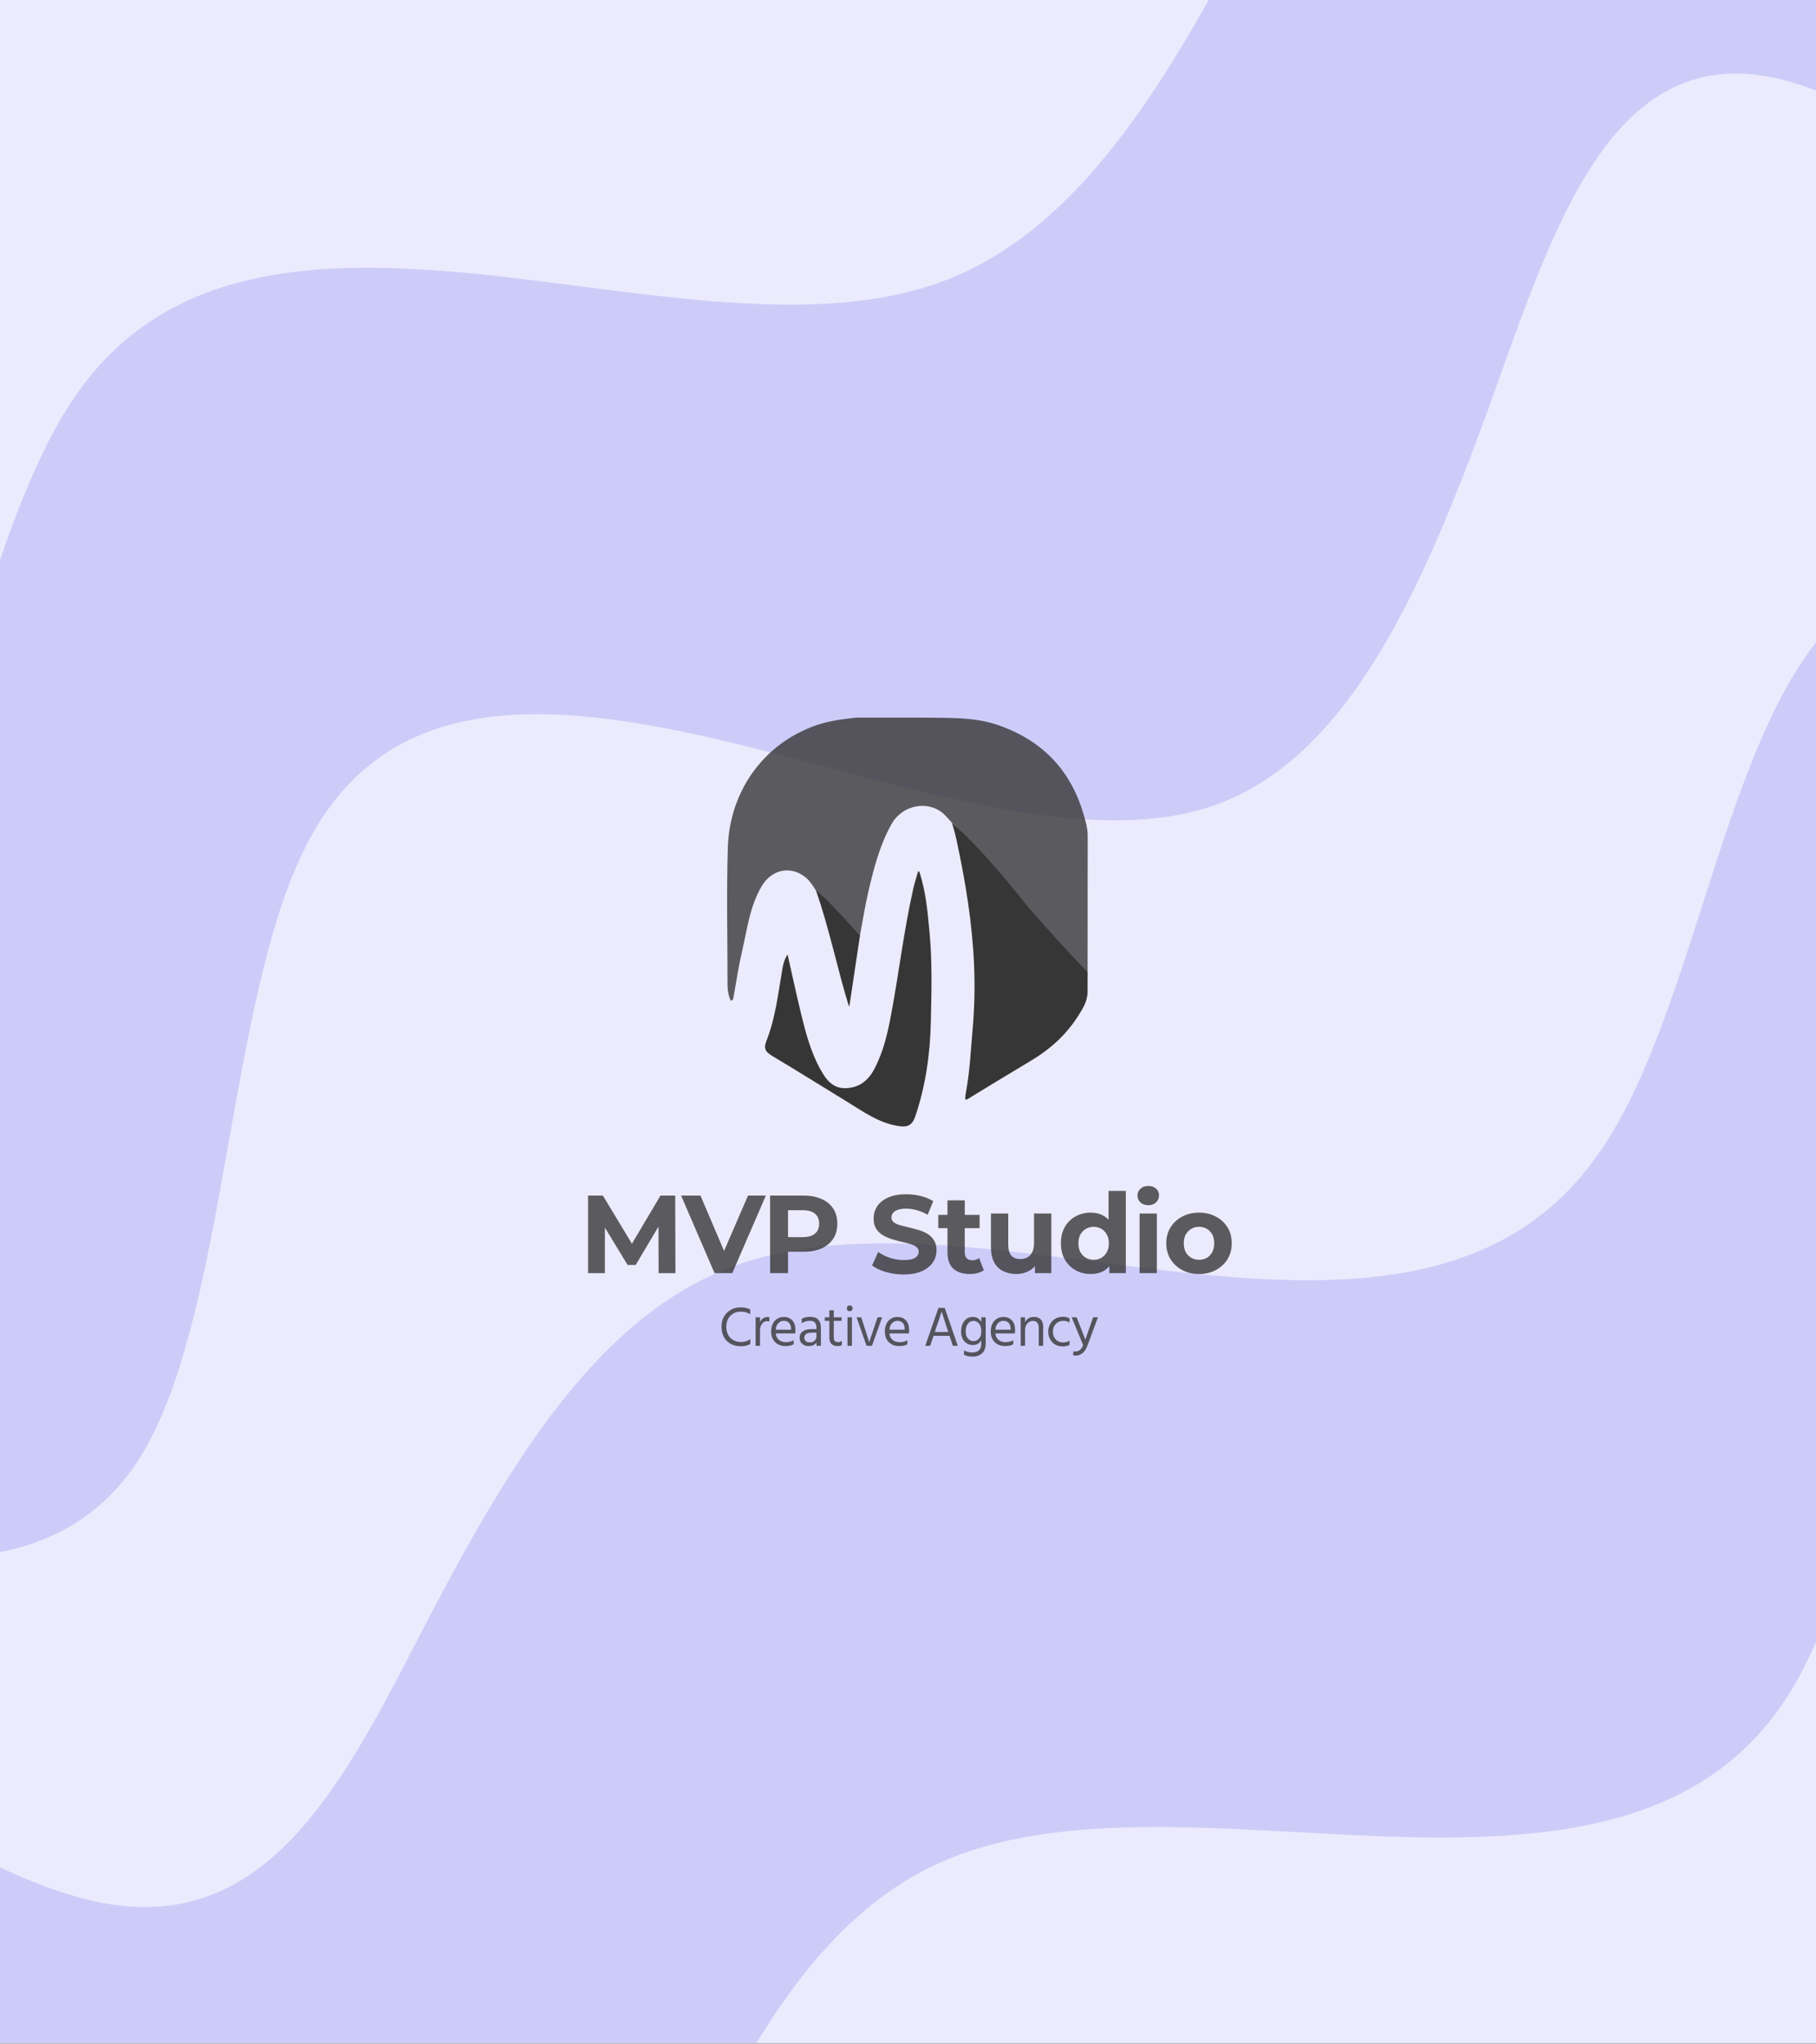 <svg width="1531" height="1723" viewBox="0 0 1531 1723" fill="none" xmlns="http://www.w3.org/2000/svg">
<rect x="0" y="0" width="1531" height="1723" fill="#808080" stroke="none"/>
<g clip-path="url(#clip0_221_1538)">
<path d="M1531 0H0V1722.38H1531V0Z" fill="#CDCCF9"/>
<path d="M0 338.096L36.361 340.01C72.882 341.764 145.604 345.591 218.486 323.743C291.368 301.894 364.091 254.688 436.973 250.382C509.855 246.076 582.577 284.989 655.778 280.683C728.82 276.377 802.18 229.172 875.222 230.447C948.423 231.723 1021.15 281.8 1094.03 299.023C1166.91 316.247 1239.63 300.937 1312.51 271.593C1385.4 242.408 1458.12 199.349 1494.64 177.819L1531 156.29" stroke="#ABABF6" stroke-width="63.792" stroke-linecap="round"/>
<g clip-path="url(#clip1_221_1538)">
<path d="M1531 0H0V1722.38H1531V0Z" fill="#EBEBFD"/>
<path d="M2071.47 179.523L1962.05 87.369C1852.13 -5.239 1633.3 -189.546 1492.32 -212.079C1351.34 -234.611 1288.68 -95.591 1221.15 33.931C1153.34 162.888 1080.85 281.559 970.811 324.255C861 366.838 713.869 333.335 576.755 319.393C439.411 305.563 312.315 311.182 236.046 422.616C159.503 533.485 134.522 750.511 53.611 852.335C-27.3 954.16 -163.679 940.56 -231.826 934.437L-300.016 927.637L-794.207 -95.481L-741.58 -120.901C-688.723 -146.432 -583.47 -197.272 -477.986 -248.224C-372.501 -299.175 -267.248 -350.015 -161.764 -400.966C-56.28 -451.917 48.973 -502.757 154.919 -553.931C260.633 -604.994 366.81 -656.28 472.525 -707.343C578.47 -758.517 683.723 -809.357 789.207 -860.308C894.691 -911.259 999.945 -962.099 1105.43 -1013.05C1210.91 -1064 1316.17 -1114.84 1369.02 -1140.37L1421.65 -1165.79L2071.47 179.523Z" fill="#CDCCF9"/>
<path d="M2173.43 632.209L2046.18 503.141C1918.34 373.442 1663.84 115.305 1511.72 69.702C1359.6 24.098 1310.31 190.804 1254.69 344.995C1198.72 498.443 1136.52 638.411 1025.19 678.444C914.094 718.366 754.104 658.242 607.132 623.89C459.929 589.651 325.975 581.072 258.878 711.495C191.422 841.176 191.644 1110.38 118.448 1228.18C45.252 1345.97 -100.899 1312.14 -173.847 1296.08L-246.923 1279.16L-896.273 -65.18L-843.647 -90.599C-790.789 -116.131 -685.536 -166.971 -580.052 -217.922C-474.568 -268.873 -369.315 -319.713 -263.831 -370.664C-158.347 -421.616 -53.094 -472.455 52.852 -523.63C158.567 -574.693 264.743 -625.978 370.458 -677.041C476.404 -728.215 581.657 -779.055 687.141 -830.007C792.625 -880.958 897.878 -931.798 1003.36 -982.749C1108.85 -1033.7 1214.1 -1084.54 1266.96 -1110.07L1319.58 -1135.49L2173.43 632.209Z" fill="#CDCCF9"/>
<path d="M-389.129 1406.81L-279.712 1498.97C-169.79 1591.57 49.045 1775.88 190.023 1798.41C331.001 1820.95 393.661 1681.93 461.194 1552.4C528.999 1423.45 601.488 1304.78 711.53 1262.08C821.34 1219.5 968.471 1253 1105.58 1266.94C1242.93 1280.77 1370.03 1275.15 1446.29 1163.72C1522.84 1052.85 1547.82 835.825 1628.73 734C1709.64 632.176 1846.02 645.775 1914.17 651.898L1982.36 658.698L2476.55 1681.82L2423.92 1707.24C2371.06 1732.77 2265.81 1783.61 2160.33 1834.56C2054.84 1885.51 1949.59 1936.35 1844.1 1987.3C1738.62 2038.25 1633.37 2089.09 1527.42 2140.27C1421.71 2191.33 1315.53 2242.62 1209.82 2293.68C1103.87 2344.85 998.617 2395.69 893.133 2446.64C787.649 2497.6 682.396 2548.43 576.912 2599.39C471.428 2650.34 366.174 2701.18 313.317 2726.71L260.69 2752.13L-389.129 1406.81Z" fill="#CDCCF9"/>
<path d="M1898.62 91.264L1789.21 -0.89C1679.29 -93.498 1460.45 -277.806 1319.47 -300.338C1178.49 -322.87 1115.83 -183.85 1048.3 -54.328C980.496 74.629 908.007 193.3 797.966 235.995C688.156 278.579 541.024 245.076 403.911 231.134C266.566 217.304 139.47 222.923 63.201 334.357C-13.342 445.226 -38.323 662.252 -119.234 764.076C-200.145 865.901 -336.524 852.301 -404.671 846.178L-472.861 839.378L-967.052 -183.74L-914.425 -209.16C-861.568 -234.692 -756.314 -285.532 -650.83 -336.483C-545.346 -387.434 -440.093 -438.274 -334.609 -489.225C-229.125 -540.177 -123.872 -591.016 -17.926 -642.191C87.789 -693.253 193.965 -744.539 299.68 -795.602C405.626 -846.776 510.879 -897.616 616.363 -948.567C721.847 -999.519 827.1 -1050.36 932.584 -1101.31C1038.07 -1152.26 1143.32 -1203.1 1196.18 -1228.63L1248.81 -1254.05L1898.62 91.264Z" fill="#EBEBFD"/>
<path d="M-486.412 1213.84L-376.994 1306C-267.073 1398.6 -48.237 1582.91 92.741 1605.44C233.719 1627.98 296.379 1488.96 363.912 1359.43C431.717 1230.48 504.206 1111.81 614.247 1069.11C724.058 1026.53 871.189 1060.03 1008.3 1073.97C1145.65 1087.8 1272.74 1082.18 1349.01 970.75C1425.56 859.881 1450.54 642.855 1531.45 541.03C1612.36 439.206 1748.74 452.806 1816.88 458.929L1885.07 465.729L2379.26 1488.85L2326.64 1514.27C2273.78 1539.8 2168.53 1590.64 2063.04 1641.59C1957.56 1692.54 1852.31 1743.38 1746.82 1794.33C1641.34 1845.28 1536.09 1896.12 1430.14 1947.3C1324.42 1998.36 1218.25 2049.65 1112.53 2100.71C1006.59 2151.88 901.335 2202.72 795.851 2253.67C690.367 2304.63 585.113 2355.47 479.629 2406.42C374.145 2457.37 268.892 2508.21 216.035 2533.74L163.408 2559.16L-486.412 1213.84Z" fill="#CDCCF9"/>
<path d="M-299.821 1798.15L-183.921 1882.01C-67.485 1966.28 164.314 2133.99 306.568 2146.09C448.822 2158.19 501.086 2014.94 558.908 1880.8C617.044 1747.21 680.608 1623.52 787.21 1572.85C893.591 1522.3 1042.79 1544.89 1180.56 1548.71C1318.55 1552.4 1444.88 1537.45 1512.75 1420.71C1580.93 1304.51 1589.88 1086.23 1663.08 978.733C1736.28 871.233 1873.29 874.764 1941.71 875.858L2010.21 877.623L2578.32 1861.62L2527.71 1890.84C2476.87 1920.19 2375.64 1978.64 2274.19 2037.21C2172.74 2095.78 2071.51 2154.22 1970.06 2212.8C1868.61 2271.37 1767.38 2329.81 1665.49 2388.64C1563.82 2447.34 1461.7 2506.3 1360.03 2565C1258.13 2623.83 1156.91 2682.27 1055.46 2740.85C954.005 2799.42 852.777 2857.86 751.326 2916.43C649.876 2975.01 548.647 3033.45 497.811 3062.8L447.197 3092.02L-299.821 1798.15Z" fill="#EBEBFD"/>
<path d="M916.894 837.56C916.023 844.986 913.787 848.724 910.117 854.682C898.935 872.863 884.937 884.966 867.558 895.26C851.528 904.769 835.652 914.516 819.725 924.179C817.847 925.322 813.477 928.856 813.716 925.92C813.921 923.376 814.057 922.249 814.399 920.457C817.642 903.437 818.325 886.178 819.879 868.988C821.552 850.483 821.995 831.995 821.21 813.575C819.691 778.238 814.057 743.788 806.529 708.775C805.914 705.942 803.746 696.467 802.278 693.582C809.414 700.513 811.343 701.588 813.084 703.347C833.757 724.088 849.958 743.583 867.439 765.537C883.332 783.581 899.191 801.335 916.074 818.799C917.03 820.011 916.911 820.011 916.911 824.483C916.911 829.314 916.894 833.002 916.894 837.577V837.56Z" fill="#373636"/>
<path d="M721.839 605C740.532 605 759.208 605 777.901 605.017C799.461 605.461 821.073 604.146 842.054 611.521C878.654 624.393 902.537 649.129 913.445 686.293C915.238 692.421 917.098 698.652 916.996 705.224C916.962 744.3 916.945 783.393 916.911 822.469C904.141 811.356 894.326 797.494 882.751 785.254C872.167 774.038 862.573 761.883 852.416 750.241C840.039 736.055 827.578 721.954 815.081 707.888C813.613 706.232 814.928 707.7 813.613 706.232L811.411 703.62C810.199 702.425 809.841 701.879 809.26 701.264C805.897 696.791 801.646 692.882 797.959 688.614C785.6 674.257 761.478 677.057 751.475 695.016C741.642 712.667 736.691 731.992 732.15 751.402C729.282 763.676 727.353 776.172 725.014 788.566C721.498 798.808 719.142 787.012 716.957 784.69C708.233 775.335 700.347 765.195 691.196 756.216L691.282 756.284C690.394 755.26 689.882 753.911 689.404 752.785C686.331 748.824 684.146 744.249 680.322 740.749C667.911 729.397 650.943 732.453 642.356 746.81C631.943 764.222 629.86 783.939 625.404 802.991C622.468 815.504 620.676 828.29 618.354 840.957C618.166 841.998 618.235 843.244 616.067 843.654C614.155 839.523 613.352 835.084 613.352 830.373C613.386 791.673 612.379 752.955 613.625 714.289C615.162 667.531 643.192 627.158 688.09 611.487C699.135 607.629 710.419 606.332 721.822 605H721.839Z" fill="#373636" fill-opacity="0.8"/>
<path d="M773.923 735.031C774.094 734.484 774.879 734.467 775.05 735.014C780.683 751.965 782.015 768.9 783.637 785.885C786.027 810.997 785.293 836.109 784.763 861.152C784.183 888.346 780.444 915.319 771.602 941.301C769.075 948.693 765.234 950.57 757.433 949.358C741.027 946.832 727.985 937.392 714.396 929.027C693.348 916.07 672.333 903.062 651.148 890.326C645.958 887.22 643.415 884.488 646.044 877.848C653.845 858.199 656.098 837.184 659.649 816.528C660.332 812.533 661.391 808.624 663.968 804.715C667.621 820.847 671.087 837.013 674.962 853.094C678.974 869.756 683.259 886.4 691.623 901.542C696.489 910.368 702.259 918.255 714.191 917.401C725.561 916.582 732.628 910.078 737.545 900.484C744.68 886.588 748.214 871.548 751.082 856.389C757.825 820.676 761.974 784.503 769.997 749.029C771.072 744.317 772.558 739.691 773.923 735.031Z" fill="#373636"/>
<path d="M687.816 750.582C695.242 757.018 695.771 757.513 697.683 759.459C705.706 767.687 712.296 774.635 719.312 782.59C721.634 785.219 722.59 786.431 725.031 788.599C721.975 809.016 719.227 827.3 716.12 848.041L715.556 848.109C706.201 817.757 698.69 781.054 687.816 750.582Z" fill="#373636"/>
</g>
</g>
<path d="M495.757 1073.37V1008H508.271L536.099 1054.13H529.469L556.83 1008H569.25L569.437 1073.37H555.243L555.149 1029.76H557.764L535.912 1066.46H529.095L506.777 1029.76H509.952V1073.37H495.757ZM602.416 1073.37L574.214 1008H590.556L615.209 1065.9H605.591L630.617 1008H645.652L617.357 1073.37H602.416ZM649.242 1073.37V1008H677.538C683.39 1008 688.433 1008.96 692.666 1010.89C696.899 1012.76 700.168 1015.47 702.471 1019.02C704.775 1022.56 705.926 1026.8 705.926 1031.72C705.926 1036.57 704.775 1040.77 702.471 1044.32C700.168 1047.87 696.899 1050.61 692.666 1052.54C688.433 1054.41 683.39 1055.34 677.538 1055.34H657.647L664.371 1048.53V1073.37H649.242ZM664.371 1050.21L657.647 1043.02H676.697C681.366 1043.02 684.853 1042.02 687.156 1040.03C689.46 1038.04 690.612 1035.27 690.612 1031.72C690.612 1028.11 689.46 1025.3 687.156 1023.31C684.853 1021.32 681.366 1020.32 676.697 1020.32H657.647L664.371 1013.13V1050.21ZM761.828 1074.49C756.599 1074.49 751.587 1073.8 746.794 1072.43C742 1071 738.14 1069.16 735.214 1066.92L740.35 1055.53C743.152 1057.52 746.451 1059.17 750.249 1060.48C754.109 1061.72 758 1062.35 761.922 1062.35C764.91 1062.35 767.307 1062.07 769.112 1061.51C770.98 1060.88 772.35 1060.04 773.221 1058.98C774.093 1057.93 774.529 1056.71 774.529 1055.34C774.529 1053.6 773.844 1052.23 772.474 1051.23C771.105 1050.18 769.299 1049.33 767.058 1048.71C764.817 1048.03 762.326 1047.4 759.587 1046.84C756.91 1046.22 754.202 1045.48 751.463 1044.6C748.786 1043.73 746.327 1042.61 744.085 1041.24C741.844 1039.87 740.008 1038.07 738.576 1035.83C737.206 1033.58 736.521 1030.72 736.521 1027.23C736.521 1023.5 737.517 1020.11 739.51 1017.06C741.564 1013.94 744.615 1011.48 748.661 1009.68C752.77 1007.81 757.906 1006.88 764.07 1006.88C768.179 1006.88 772.225 1007.37 776.21 1008.37C780.194 1009.3 783.711 1010.74 786.762 1012.67L782.093 1024.15C779.042 1022.41 775.992 1021.13 772.941 1020.32C769.891 1019.45 766.902 1019.02 763.976 1019.02C761.05 1019.02 758.653 1019.36 756.786 1020.04C754.918 1020.73 753.579 1021.63 752.77 1022.75C751.961 1023.81 751.556 1025.06 751.556 1026.49C751.556 1028.17 752.241 1029.54 753.611 1030.6C754.98 1031.59 756.786 1032.4 759.027 1033.02C761.268 1033.65 763.727 1034.27 766.404 1034.89C769.143 1035.51 771.852 1036.23 774.529 1037.04C777.268 1037.85 779.758 1038.94 781.999 1040.31C784.241 1041.68 786.046 1043.48 787.416 1045.72C788.847 1047.97 789.563 1050.8 789.563 1054.22C789.563 1057.9 788.536 1061.26 786.482 1064.31C784.427 1067.36 781.346 1069.82 777.237 1071.68C773.19 1073.55 768.054 1074.49 761.828 1074.49ZM817.55 1074.11C811.636 1074.11 807.029 1072.62 803.729 1069.63C800.43 1066.58 798.78 1062.07 798.78 1056.09V1012.01H813.348V1055.9C813.348 1058.02 813.908 1059.67 815.029 1060.85C816.149 1061.97 817.675 1062.53 819.605 1062.53C821.908 1062.53 823.869 1061.91 825.488 1060.67L829.41 1070.94C827.916 1072 826.11 1072.81 823.994 1073.37C821.939 1073.86 819.791 1074.11 817.55 1074.11ZM791.029 1035.45V1024.25H825.861V1035.45H791.029ZM856.918 1074.11C852.747 1074.11 849.012 1073.3 845.712 1071.68C842.475 1070.07 839.953 1067.61 838.148 1064.31C836.342 1060.95 835.44 1056.68 835.44 1051.51V1023.13H850.008V1049.37C850.008 1053.54 850.879 1056.62 852.622 1058.61C854.428 1060.54 856.949 1061.51 860.186 1061.51C862.428 1061.51 864.42 1061.04 866.163 1060.11C867.906 1059.11 869.276 1057.61 870.272 1055.62C871.268 1053.57 871.766 1051.02 871.766 1047.97V1023.13H886.334V1073.37H872.513V1059.54L875.035 1063.56C873.354 1067.05 870.863 1069.69 867.564 1071.5C864.326 1073.24 860.778 1074.11 856.918 1074.11ZM919.534 1074.11C914.803 1074.11 910.538 1073.05 906.741 1070.94C902.943 1068.76 899.924 1065.74 897.682 1061.88C895.503 1058.02 894.414 1053.47 894.414 1048.25C894.414 1042.95 895.503 1038.38 897.682 1034.52C899.924 1030.66 902.943 1027.67 906.741 1025.55C910.538 1023.44 914.803 1022.38 919.534 1022.38C923.768 1022.38 927.472 1023.31 930.647 1025.18C933.822 1027.05 936.281 1029.88 938.024 1033.68C939.767 1037.48 940.639 1042.33 940.639 1048.25C940.639 1054.1 939.798 1058.95 938.118 1062.81C936.437 1066.61 934.009 1069.44 930.834 1071.31C927.721 1073.18 923.954 1074.11 919.534 1074.11ZM922.055 1062.16C924.421 1062.16 926.569 1061.6 928.499 1060.48C930.429 1059.36 931.954 1057.77 933.075 1055.72C934.258 1053.6 934.849 1051.11 934.849 1048.25C934.849 1045.32 934.258 1042.83 933.075 1040.77C931.954 1038.72 930.429 1037.13 928.499 1036.01C926.569 1034.89 924.421 1034.33 922.055 1034.33C919.628 1034.33 917.449 1034.89 915.519 1036.01C913.589 1037.13 912.032 1038.72 910.849 1040.77C909.729 1042.83 909.169 1045.32 909.169 1048.25C909.169 1051.11 909.729 1053.6 910.849 1055.72C912.032 1057.77 913.589 1059.36 915.519 1060.48C917.449 1061.6 919.628 1062.16 922.055 1062.16ZM935.223 1073.37V1063.09L935.503 1048.15L934.569 1033.3V1004.07H949.137V1073.37H935.223ZM960.752 1073.37V1023.13H975.32V1073.37H960.752ZM968.036 1016.12C965.359 1016.12 963.18 1015.34 961.499 1013.79C959.818 1012.23 958.978 1010.3 958.978 1008C958.978 1005.69 959.818 1003.76 961.499 1002.21C963.18 1000.65 965.359 999.873 968.036 999.873C970.713 999.873 972.892 1000.62 974.573 1002.11C976.254 1003.55 977.094 1005.41 977.094 1007.72C977.094 1010.14 976.254 1012.17 974.573 1013.79C972.954 1015.34 970.775 1016.12 968.036 1016.12ZM1010.88 1074.11C1005.52 1074.11 1000.76 1072.99 996.591 1070.75C992.482 1068.51 989.214 1065.46 986.786 1061.6C984.42 1057.68 983.237 1053.23 983.237 1048.25C983.237 1043.2 984.42 1038.75 986.786 1034.89C989.214 1030.97 992.482 1027.92 996.591 1025.74C1000.76 1023.5 1005.52 1022.38 1010.88 1022.38C1016.17 1022.38 1020.9 1023.5 1025.07 1025.74C1029.24 1027.92 1032.51 1030.94 1034.88 1034.8C1037.24 1038.66 1038.43 1043.14 1038.43 1048.25C1038.43 1053.23 1037.24 1057.68 1034.88 1061.6C1032.51 1065.46 1029.24 1068.51 1025.07 1070.75C1020.9 1072.99 1016.17 1074.11 1010.88 1074.11ZM1010.88 1062.16C1013.31 1062.16 1015.49 1061.6 1017.42 1060.48C1019.35 1059.36 1020.87 1057.77 1021.99 1055.72C1023.11 1053.6 1023.67 1051.11 1023.67 1048.25C1023.67 1045.32 1023.11 1042.83 1021.99 1040.77C1020.87 1038.72 1019.35 1037.13 1017.42 1036.01C1015.49 1034.89 1013.31 1034.33 1010.88 1034.33C1008.45 1034.33 1006.27 1034.89 1004.34 1036.01C1002.41 1037.13 1000.86 1038.72 999.673 1040.77C998.552 1042.83 997.992 1045.32 997.992 1048.25C997.992 1051.11 998.552 1053.6 999.673 1055.72C1000.86 1057.77 1002.41 1059.36 1004.34 1060.48C1006.27 1061.6 1008.45 1062.16 1010.88 1062.16Z" fill="#373636" fill-opacity="0.8"/>
<path d="M632.47 1103.97V1107.91C631.079 1107.18 629.831 1106.66 628.725 1106.34C627.619 1106.03 626.166 1105.87 624.365 1105.87C620.92 1105.87 618.045 1107.04 615.738 1109.38C613.463 1111.71 612.325 1114.76 612.325 1118.52C612.325 1122.44 613.463 1125.57 615.738 1127.91C618.013 1130.25 621.031 1131.42 624.791 1131.42C627.825 1131.42 630.416 1130.61 632.565 1129V1133.03C630.605 1134.36 627.92 1135.02 624.507 1135.02C619.704 1135.02 615.801 1133.55 612.799 1130.61C609.797 1127.64 608.296 1123.61 608.296 1118.52C608.296 1113.72 609.813 1109.82 612.847 1106.82C615.912 1103.78 619.751 1102.27 624.365 1102.27C627.683 1102.27 630.384 1102.83 632.47 1103.97ZM640.744 1110.61V1114.83C642.008 1111.86 644.188 1110.37 647.285 1110.37C647.854 1110.37 648.296 1110.4 648.612 1110.47V1114.16C647.949 1113.94 647.269 1113.83 646.574 1113.83C644.899 1113.83 643.509 1114.61 642.403 1116.15C641.297 1117.7 640.744 1119.49 640.744 1121.51V1134.64H636.999L637.047 1110.61H640.744ZM666.869 1121.08V1120.14C666.869 1118.14 666.332 1116.56 665.258 1115.4C664.183 1114.19 662.698 1113.59 660.802 1113.59C659.001 1113.59 657.468 1114.24 656.204 1115.54C654.94 1116.83 654.198 1118.68 653.977 1121.08H666.869ZM669.097 1129.9V1133.41C667.233 1134.39 664.957 1134.88 662.272 1134.88C658.638 1134.88 655.699 1133.77 653.455 1131.56C651.243 1129.32 650.137 1126.36 650.137 1122.69C650.137 1118.87 651.133 1115.85 653.123 1113.64C655.114 1111.43 657.674 1110.32 660.802 1110.32C663.804 1110.32 666.19 1111.29 667.959 1113.22C669.729 1115.14 670.614 1117.88 670.614 1121.42C670.614 1122.43 670.535 1123.36 670.377 1124.21H653.977C654.261 1126.58 655.162 1128.4 656.678 1129.66C658.195 1130.93 660.186 1131.56 662.651 1131.56C665.337 1131.56 667.485 1131.01 669.097 1129.9ZM688.316 1123.55H684.144C682.122 1123.55 680.605 1123.94 679.594 1124.73C678.583 1125.52 678.077 1126.52 678.077 1127.72C678.077 1128.92 678.472 1129.9 679.262 1130.66C680.052 1131.38 681.206 1131.75 682.722 1131.75C684.429 1131.75 685.788 1131.27 686.799 1130.33C687.81 1129.35 688.316 1128.11 688.316 1126.63V1123.55ZM675.897 1115.63V1111.89C677.698 1110.78 680.068 1110.23 683.007 1110.23C689.042 1110.23 692.06 1113.29 692.06 1119.42V1134.64H688.363V1131.8C687.131 1133.85 684.887 1134.88 681.632 1134.88C679.389 1134.88 677.572 1134.21 676.181 1132.89C674.823 1131.56 674.143 1129.88 674.143 1127.86C674.143 1125.55 675.012 1123.77 676.75 1122.51C678.52 1121.21 680.921 1120.56 683.955 1120.56H688.316V1119.33C688.316 1117.43 687.889 1116.01 687.036 1115.06C686.183 1114.08 684.745 1113.59 682.722 1113.59C680.163 1113.59 677.888 1114.27 675.897 1115.63ZM702.924 1113.64V1127.72C702.924 1130.28 704.124 1131.56 706.526 1131.56C707.758 1131.56 708.848 1131.2 709.796 1130.47V1134.02C708.754 1134.59 707.584 1134.88 706.289 1134.88C701.549 1134.88 699.179 1132.46 699.179 1127.62V1113.64H695.34V1110.61H699.179V1104.64H702.924V1110.61H709.559V1113.64H702.924ZM714.496 1134.64V1110.61H718.24V1134.64H714.496ZM714.59 1104.83C714.148 1104.35 713.927 1103.77 713.927 1103.07C713.927 1102.38 714.148 1101.79 714.59 1101.32C715.064 1100.84 715.649 1100.61 716.344 1100.61C717.039 1100.61 717.624 1100.84 718.098 1101.32C718.572 1101.79 718.809 1102.38 718.809 1103.07C718.809 1103.77 718.572 1104.35 718.098 1104.83C717.624 1105.27 717.039 1105.49 716.344 1105.49C715.649 1105.49 715.064 1105.27 714.59 1104.83ZM730.536 1134.64L722.146 1110.61H726.033L729.351 1120.75L732.858 1131.7C733.143 1130.34 734.327 1126.69 736.413 1120.75L739.826 1110.61H743.713L735.133 1134.64H730.536ZM762.714 1121.08V1120.14C762.714 1118.14 762.177 1116.56 761.103 1115.4C760.028 1114.19 758.543 1113.59 756.647 1113.59C754.846 1113.59 753.313 1114.24 752.049 1115.54C750.785 1116.83 750.043 1118.68 749.822 1121.08H762.714ZM764.942 1129.9V1133.41C763.078 1134.39 760.802 1134.88 758.116 1134.88C754.482 1134.88 751.544 1133.77 749.3 1131.56C747.088 1129.32 745.982 1126.36 745.982 1122.69C745.982 1118.87 746.978 1115.85 748.968 1113.64C750.959 1111.43 753.519 1110.32 756.647 1110.32C759.649 1110.32 762.035 1111.29 763.804 1113.22C765.574 1115.14 766.459 1117.88 766.459 1121.42C766.459 1122.43 766.38 1123.36 766.222 1124.21H749.822C750.106 1126.58 751.007 1128.4 752.523 1129.66C754.04 1130.93 756.031 1131.56 758.496 1131.56C761.182 1131.56 763.33 1131.01 764.942 1129.9ZM788.101 1122.98H799.43L798.814 1121.13L793.837 1105.77C793.458 1107.13 791.751 1112.27 788.718 1121.18L788.101 1122.98ZM803.317 1134.64L800.52 1126.25H787.011L784.167 1134.64H780.043L791.182 1102.69H796.491L807.44 1134.64H803.317ZM820.638 1130.71C822.376 1130.71 823.909 1130.04 825.236 1128.71C826.595 1127.36 827.274 1125.35 827.274 1122.69C827.274 1119.63 826.626 1117.35 825.331 1115.87C824.035 1114.38 822.534 1113.64 820.828 1113.64C818.774 1113.64 817.146 1114.46 815.946 1116.11C814.745 1117.72 814.144 1119.84 814.144 1122.46C814.144 1125.14 814.808 1127.2 816.135 1128.62C817.462 1130.01 818.963 1130.71 820.638 1130.71ZM827.274 1110.61H831.019V1132.7C831.019 1136.36 830.007 1139.11 827.985 1140.94C825.963 1142.81 823.356 1143.74 820.164 1143.74C817.257 1143.74 814.776 1143.25 812.722 1142.27V1138.53C814.745 1139.7 817.115 1140.28 819.832 1140.28C822.139 1140.28 823.956 1139.66 825.283 1138.43C826.61 1137.2 827.274 1135.27 827.274 1132.65V1129.95C825.694 1132.66 823.34 1134.02 820.212 1134.02C817.462 1134.02 815.108 1133.01 813.149 1130.99C811.221 1128.97 810.258 1126.16 810.258 1122.55C810.258 1118.98 811.158 1116.04 812.959 1113.74C814.761 1111.43 817.115 1110.28 820.022 1110.28C823.308 1110.28 825.726 1111.71 827.274 1114.59V1110.61ZM852.008 1121.08V1120.14C852.008 1118.14 851.471 1116.56 850.397 1115.4C849.322 1114.19 847.837 1113.59 845.941 1113.59C844.14 1113.59 842.607 1114.24 841.343 1115.54C840.08 1116.83 839.337 1118.68 839.116 1121.08H852.008ZM854.236 1129.9V1133.41C852.372 1134.39 850.097 1134.88 847.411 1134.88C843.777 1134.88 840.838 1133.77 838.594 1131.56C836.382 1129.32 835.276 1126.36 835.276 1122.69C835.276 1118.87 836.272 1115.85 838.263 1113.64C840.253 1111.43 842.813 1110.32 845.941 1110.32C848.943 1110.32 851.329 1111.29 853.099 1113.22C854.868 1115.14 855.753 1117.88 855.753 1121.42C855.753 1122.43 855.674 1123.36 855.516 1124.21H839.116C839.4 1126.58 840.301 1128.4 841.817 1129.66C843.334 1130.93 845.325 1131.56 847.79 1131.56C850.476 1131.56 852.625 1131.01 854.236 1129.9ZM864.212 1110.61V1114.78C865.634 1111.78 868.162 1110.28 871.796 1110.28C874.134 1110.28 875.999 1110.99 877.389 1112.41C878.779 1113.83 879.474 1115.73 879.474 1118.1V1134.64H875.73V1119.09C875.73 1117.32 875.272 1115.98 874.355 1115.06C873.471 1114.12 872.301 1113.64 870.848 1113.64C869.047 1113.64 867.482 1114.34 866.155 1115.73C864.86 1117.12 864.212 1119.05 864.212 1121.51V1134.64H860.515V1110.61H864.212ZM887.629 1122.74C887.661 1125.33 888.451 1127.5 889.999 1129.24C891.547 1130.94 893.744 1131.8 896.588 1131.8C898.42 1131.8 900.127 1131.27 901.707 1130.23V1133.79C900.19 1134.7 898.325 1135.16 896.114 1135.16C892.322 1135.16 889.304 1133.96 887.06 1131.56C884.848 1129.13 883.742 1126.17 883.742 1122.69C883.742 1119.28 884.848 1116.34 887.06 1113.88C889.304 1111.41 892.353 1110.18 896.208 1110.18C898.262 1110.18 900.095 1110.62 901.707 1111.51V1115.06C900.253 1114.08 898.547 1113.59 896.588 1113.59C893.87 1113.59 891.69 1114.48 890.046 1116.25C888.435 1117.99 887.629 1120.15 887.629 1122.74ZM913.163 1134.02L903.446 1110.61H907.665L910.793 1118.52L915.012 1129.43C915.265 1128.6 916.529 1124.97 918.804 1118.52L921.6 1110.61H925.629L916.955 1134.02C915.723 1137.28 914.253 1139.57 912.547 1140.9C910.872 1142.22 908.945 1142.89 906.764 1142.89C905.943 1142.89 905.279 1142.81 904.774 1142.65V1139.28C905.248 1139.41 905.785 1139.47 906.385 1139.47C909.577 1139.47 911.836 1137.66 913.163 1134.02Z" fill="#373636" fill-opacity="0.8"/>
<defs>
<clipPath id="clip0_221_1538">
<rect width="1531" height="1722.38" fill="white"/>
</clipPath>
<clipPath id="clip1_221_1538">
<rect width="1531" height="1722.38" fill="white"/>
</clipPath>
</defs>
</svg>
